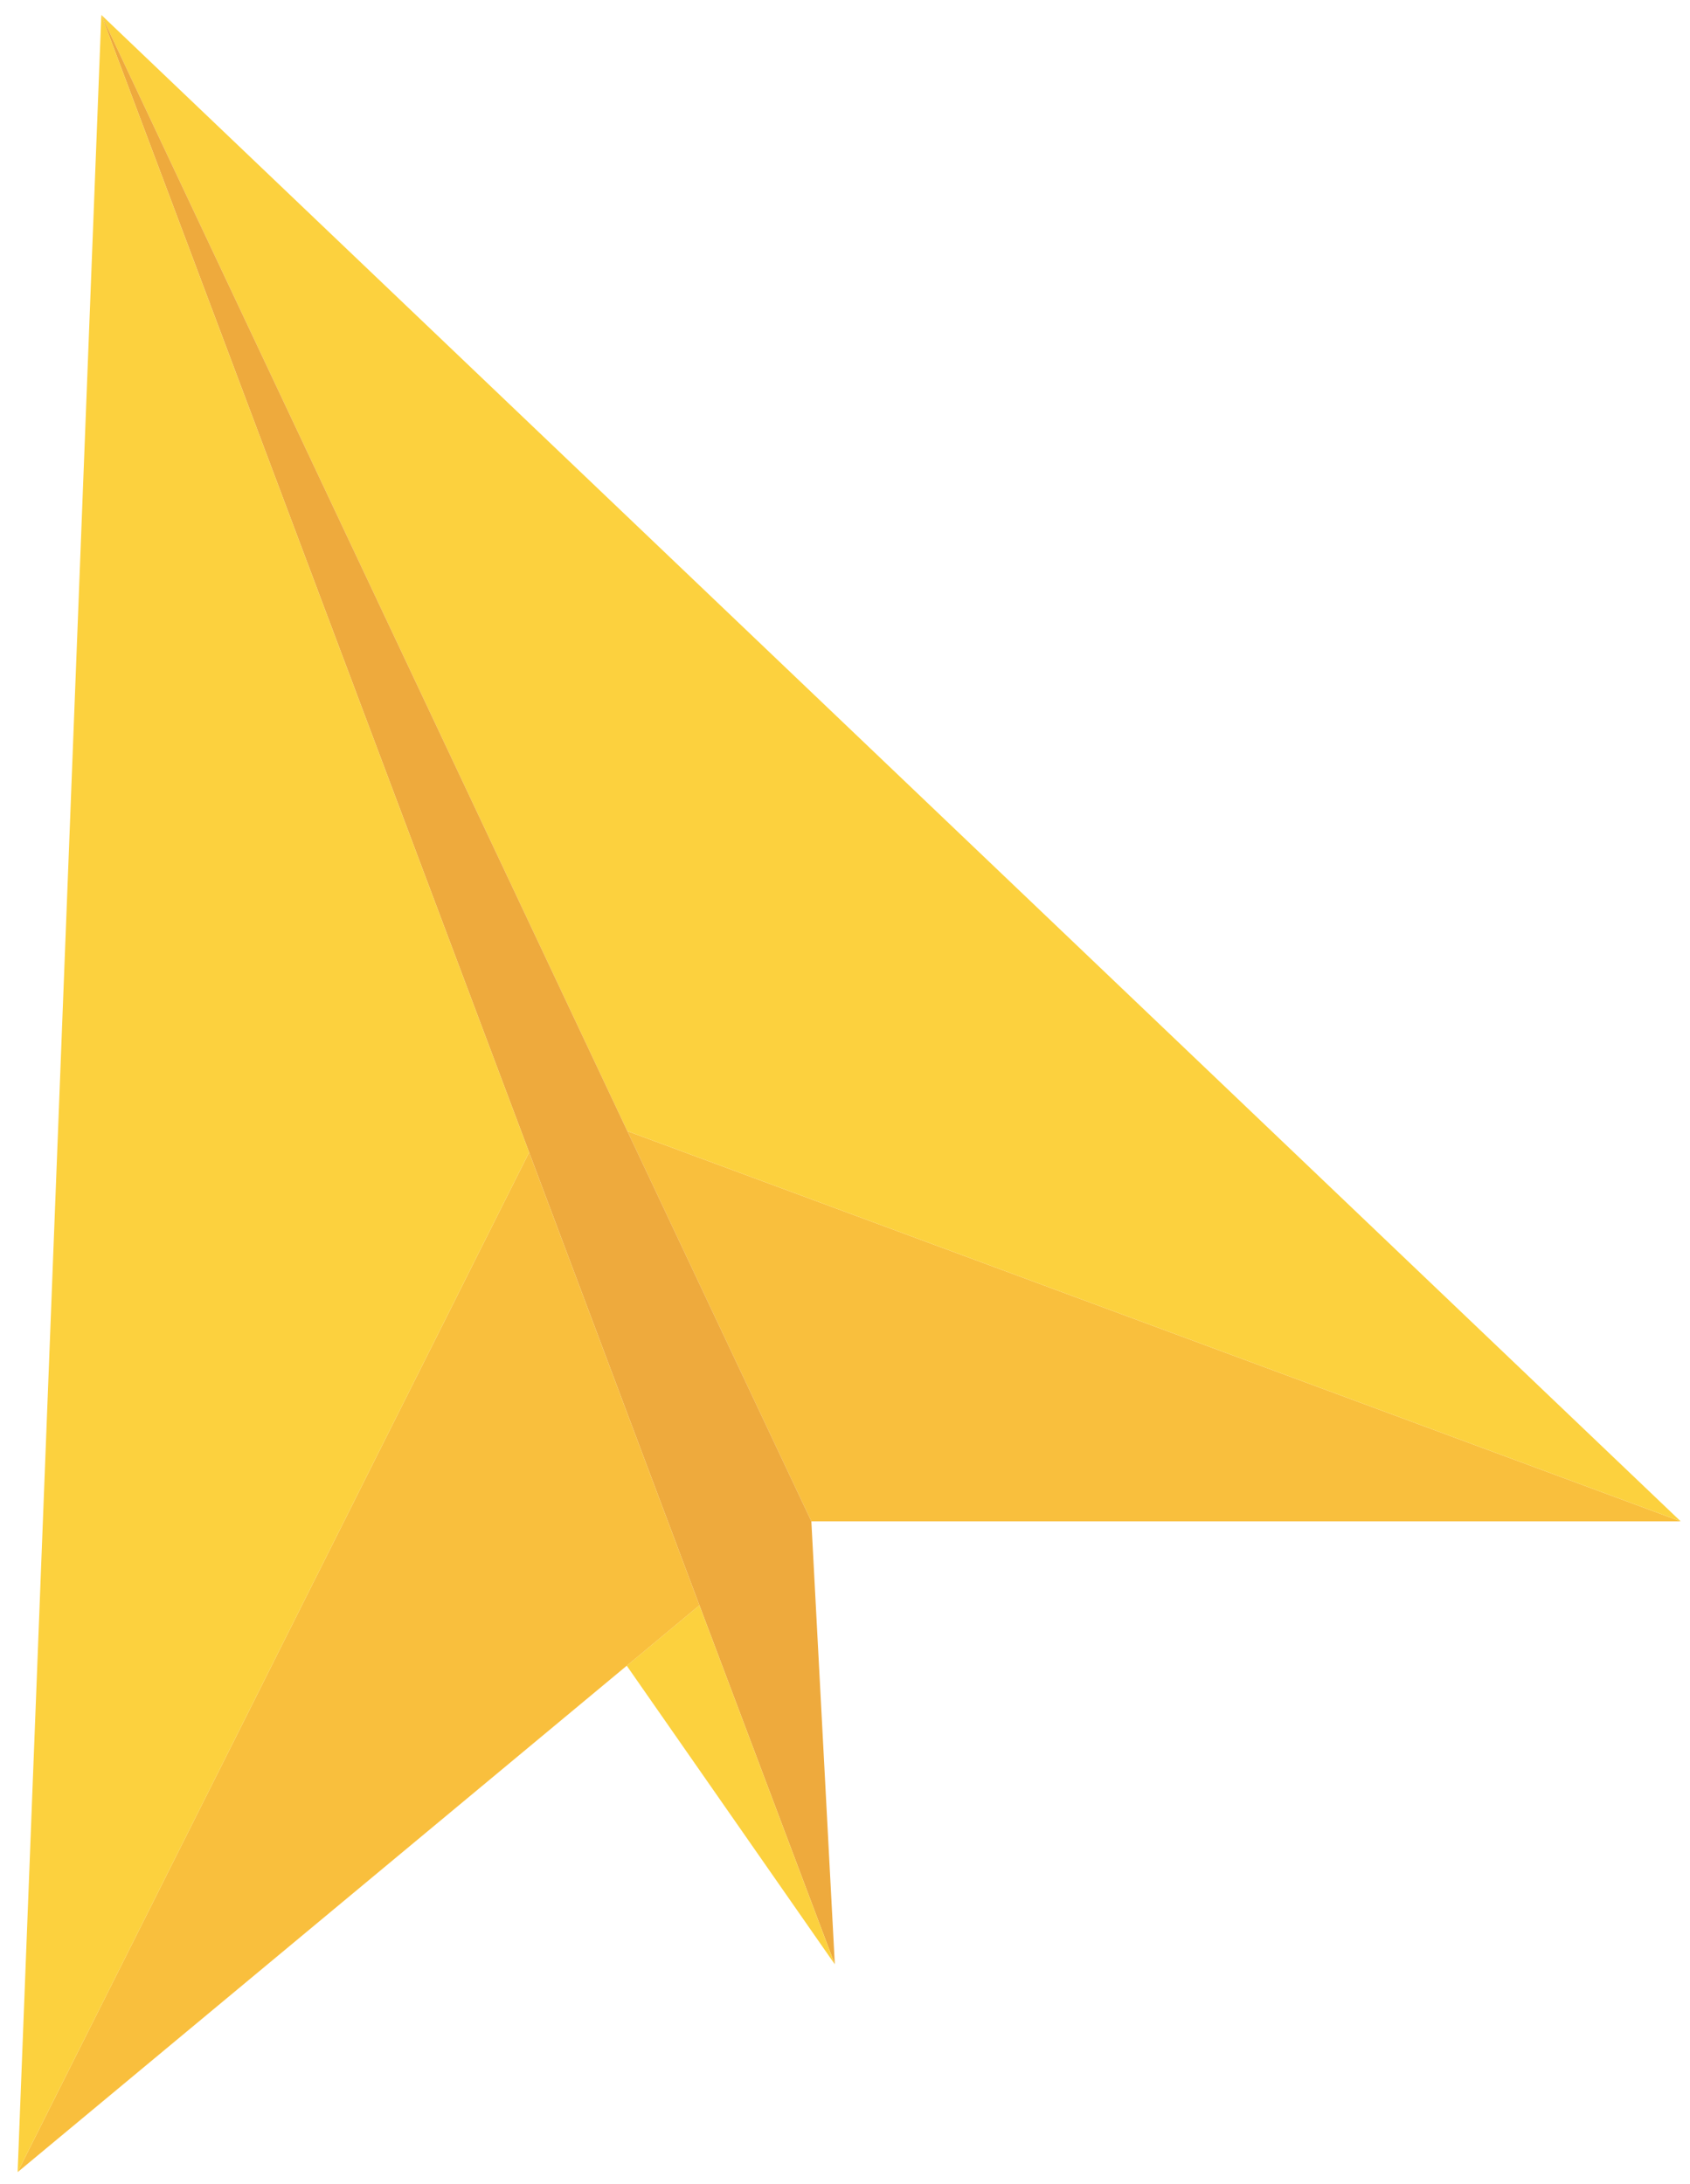 <svg xmlns="http://www.w3.org/2000/svg" width="89" height="115" viewBox="0 0 89 115" fill="none">
  <path d="M88.507 80.098H42.728L33.038 59.553L88.507 80.098Z" fill="#F9BF3D"/>
  <path d="M88.507 80.097L33.038 59.552L5.336 0.785L88.507 80.097Z" fill="#FCD13E"/>
  <path d="M27.865 60.671L5.336 0.785L33.038 59.552L42.728 80.097L43.964 103.423L36.833 84.519L27.865 60.671Z" fill="#EEAA3D"/>
  <path d="M36.832 84.519L43.963 103.423L33.037 87.745L33.004 87.702L36.832 84.519Z" fill="#FCD13E"/>
  <path d="M27.865 60.671L36.833 84.519L33.005 87.702L0.928 114.364L27.865 60.671Z" fill="#F9BF3D"/>
  <path d="M27.865 60.671L0.928 114.364L5.336 0.785L27.865 60.671Z" fill="#FCD13E"/>
</svg>